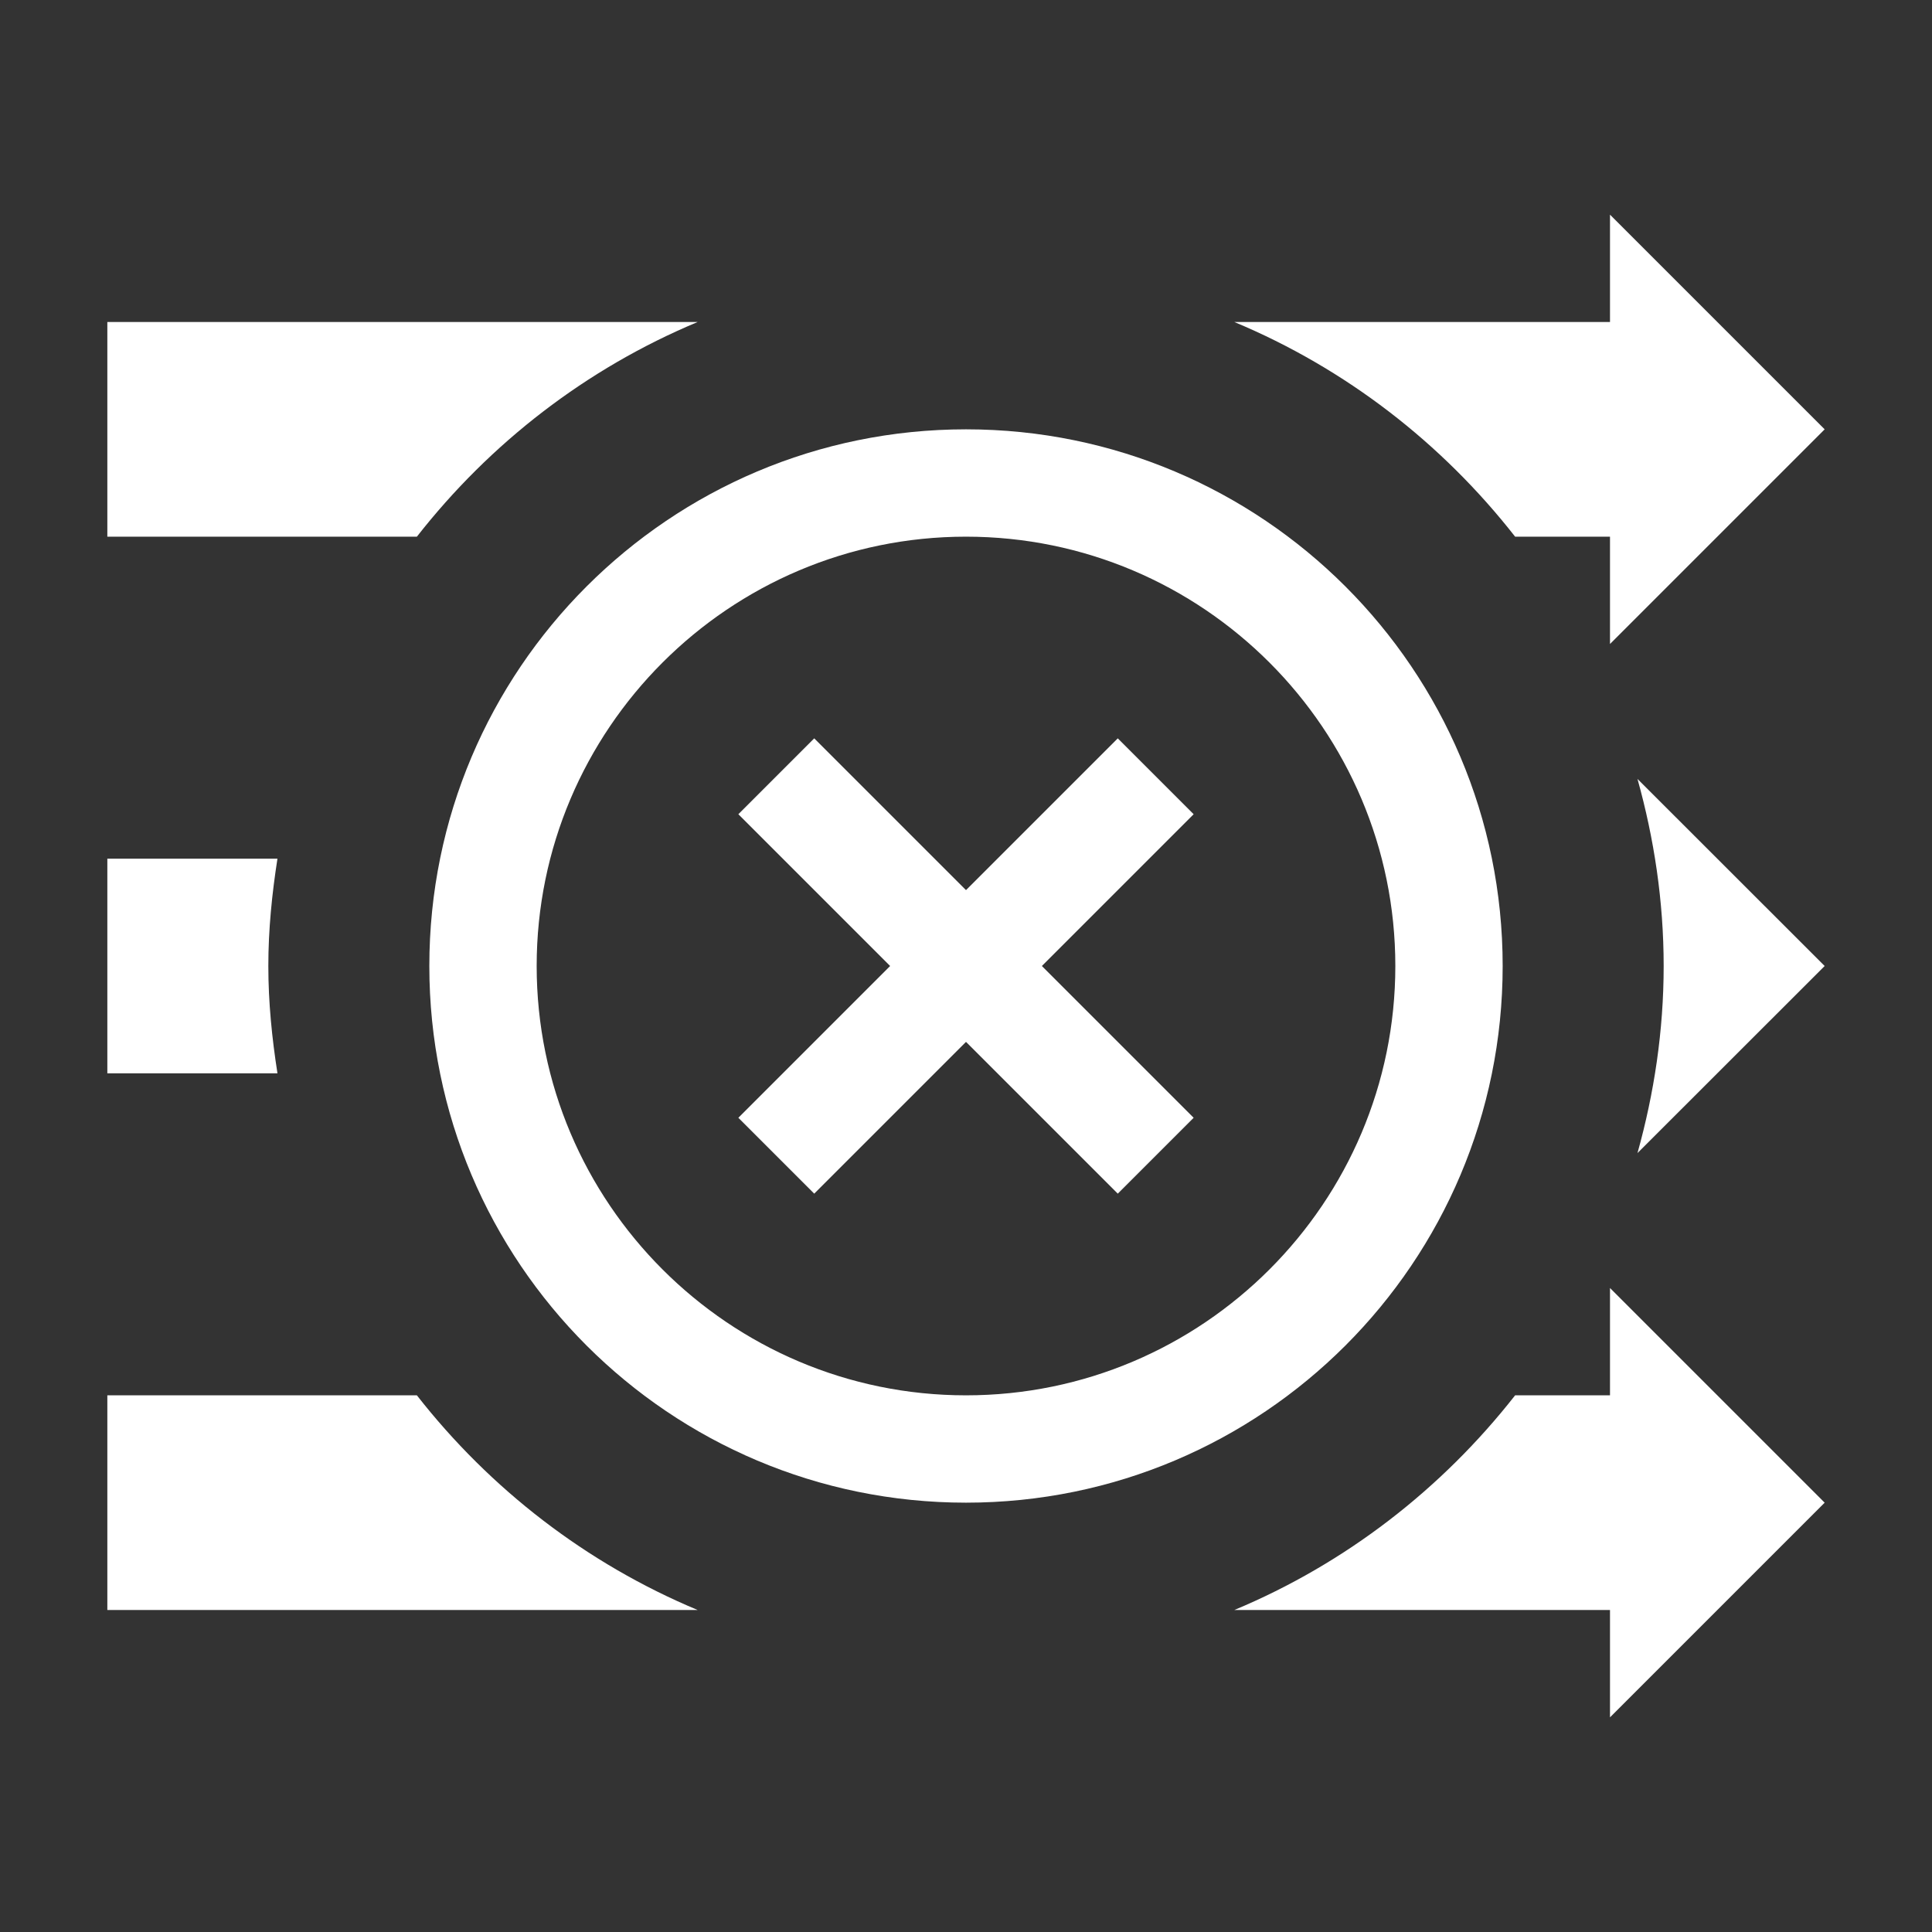 <?xml version="1.0" encoding="utf-8"?>
<!-- Generator: Adobe Illustrator 22.1.0, SVG Export Plug-In . SVG Version: 6.00 Build 0)  -->
<svg version="1.1" id="toolbar" xmlns="http://www.w3.org/2000/svg" xmlns:xlink="http://www.w3.org/1999/xlink" x="0px" y="0px"
	 width="18px" height="18px" viewBox="0 0 18 18" style="enable-background:new 0 0 18 18;" xml:space="preserve">
<rect x="0" y="0" width="18" height="18" fill="#333333" stroke="none"/>
<style type="text/css">
	.st0{fill:#FFFFFF;}
	.st1{fill:#808080;}
	.st2{fill:#636F80;}
	.st3{fill-rule:evenodd;clip-rule:evenodd;fill:#FFFFFF;}
	.st4{fill-rule:evenodd;clip-rule:evenodd;fill:#808080;}
	.st5{fill-rule:evenodd;clip-rule:evenodd;fill:#636F80;}
	.st6{fill:#F7931E;}
</style>
<g id="remove-all-links_inverted">
	<g>
		<path class="st0" d="M3.884,13H1v2h5.5C5.463,14.567,4.566,13.872,3.884,13z"/>
		<path class="st0" d="M17,14l-2-2v1h-0.884c-0.683,0.872-1.579,1.567-2.616,2H15v1L17,14z"/>
	</g>
	<g>
		<path class="st0" d="M17,9l-1.744-1.743C15.411,7.812,15.5,8.396,15.5,9s-0.089,1.188-0.244,1.743L17,9z"/>
		<path class="st0" d="M2.5,9c0-0.341,0.034-0.673,0.085-1H1v2h1.585C2.534,9.673,2.5,9.341,2.5,9z"/>
	</g>
	<g>
		<path class="st0" d="M6.5,3H1v2h2.884C4.566,4.128,5.463,3.433,6.5,3z"/>
		<path class="st0" d="M14.116,5H15v1l2-2l-2-2v1h-3.5C12.537,3.433,13.434,4.128,14.116,5z"/>
	</g>
	<polygon class="st0" points="11.121,7.586 10.414,6.879 9,8.293 7.586,6.879 6.879,7.586 8.293,9 6.879,10.414 7.586,11.121 
		9,9.707 10.414,11.121 11.121,10.414 9.707,9 	"/>
	<path class="st0" d="M9,5c2.206,0,4,1.794,4,4s-1.794,4-4,4c-2.206,0-4-1.794-4-4S6.794,5,9,5 M9,4C6.239,4,4,6.238,4,9
		s2.239,5,5,5c2.761,0,5-2.238,5-5S11.761,4,9,4L9,4z"/>
</g>
</svg>
